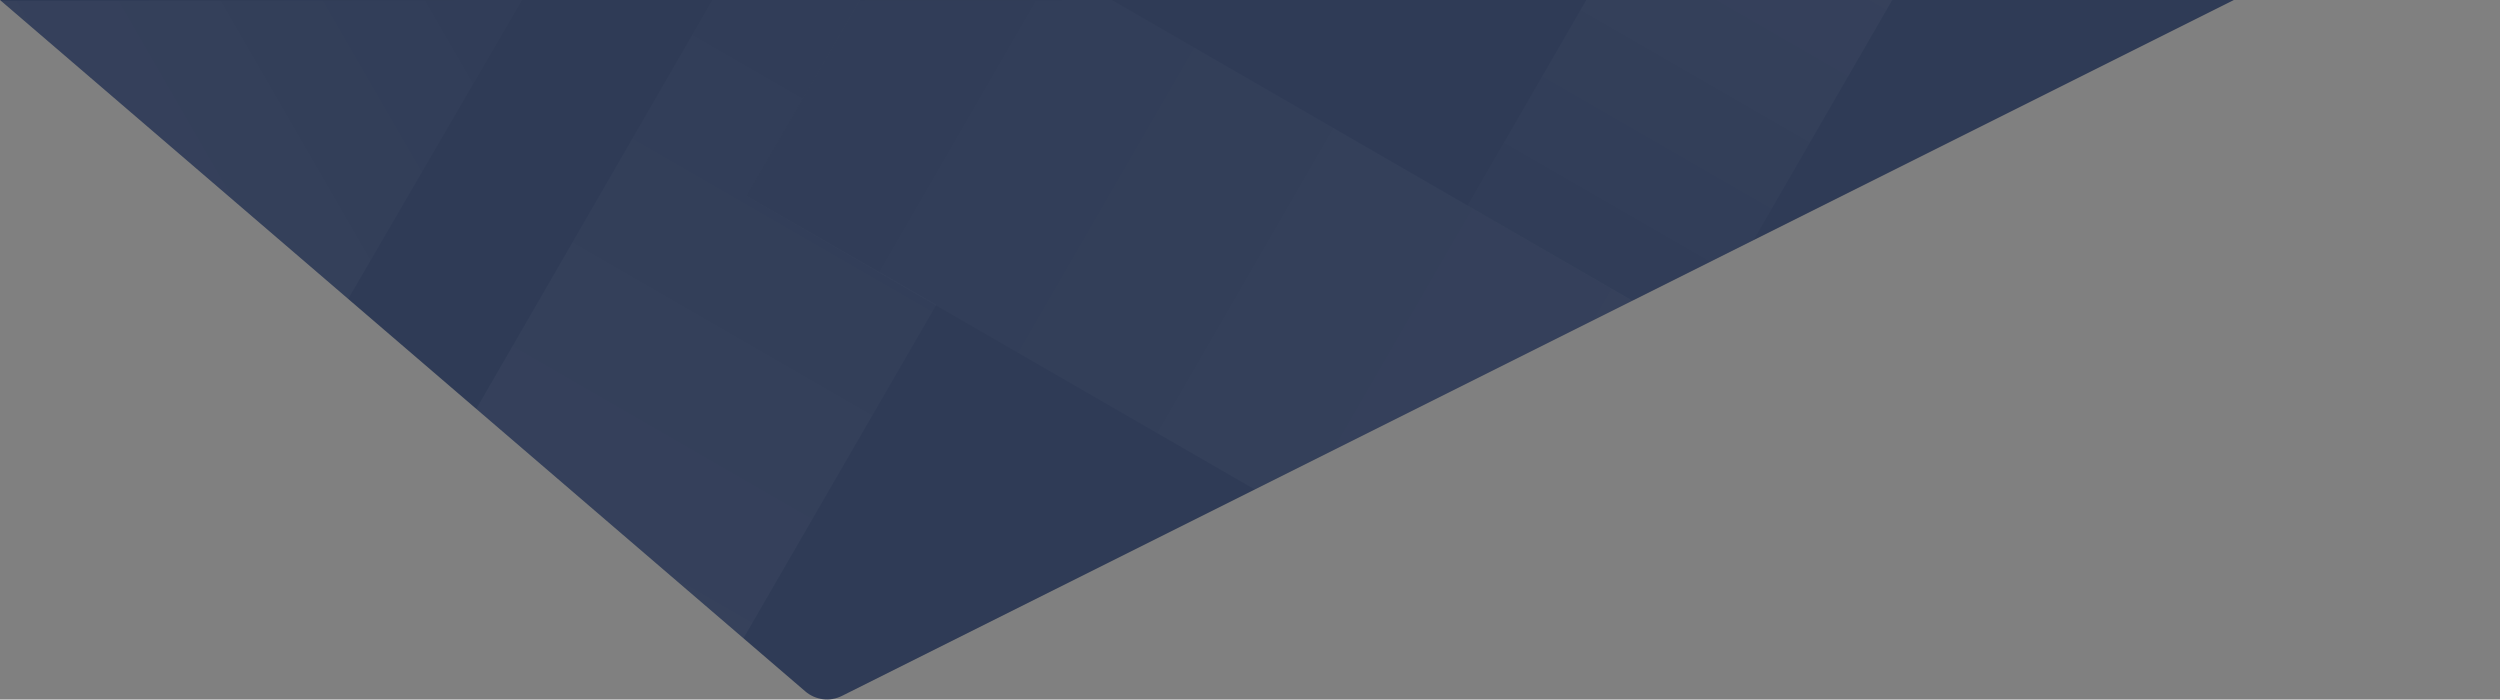 <?xml version="1.0" encoding="utf-8"?>
<!-- Generator: Adobe Illustrator 23.0.2, SVG Export Plug-In . SVG Version: 6.00 Build 0)  -->
<svg version="1.1" id="Layer_1" xmlns="http://www.w3.org/2000/svg" xmlns:xlink="http://www.w3.org/1999/xlink" x="0px" y="0px"
	 viewBox="0 0 2440.3 682.8" style="enable-background:new 0 0 2440.3 682.8;" xml:space="preserve">
<rect x="0" y="0" width="2440.3" height="682.8" fill="#808080" stroke="none"/>
<style type="text/css">
	.st0{fill:#2F3B56;}
	.st1{fill:url(#SVGID_1_);}
	.st2{fill:url(#SVGID_2_);}
	.st3{fill:url(#SVGID_3_);}
	.st4{fill:url(#SVGID_4_);}
</style>
<path class="st0" d="M786.1,674.9c9.9,8.5,24,10.3,35.7,4.4L2180.5,0H0L786.1,674.9z"/>
<g>
	<linearGradient id="SVGID_1_" gradientUnits="userSpaceOnUse" x1="106.528" y1="183.47" x2="488.195" y2="-36.886">
		<stop  offset="0" style="stop-color:#FFFFFF;stop-opacity:3.000000e-02"/>
		<stop  offset="1" style="stop-color:#FFFFFF;stop-opacity:1.000000e-02"/>
	</linearGradient>
	<polygon class="st1" points="339.8,292 261,224.5 1.2,1 509.5,0 	"/>
</g>
<g>
	<linearGradient id="SVGID_2_" gradientUnits="userSpaceOnUse" x1="877.729" y1="22.168" x2="579.504" y2="538.709">
		<stop  offset="0" style="stop-color:#FFFFFF;stop-opacity:1.000000e-02"/>
		<stop  offset="1" style="stop-color:#FFFFFF;stop-opacity:3.000000e-02"/>
	</linearGradient>
	<polygon class="st2" points="914,297.5 728.8,191.3 839.3,0 695.4,0 464.8,399.3 561,481.8 561.1,481.6 725.7,623.1 	"/>
</g>
<g>
	<linearGradient id="SVGID_3_" gradientUnits="userSpaceOnUse" x1="814.771" y1="42.45" x2="1507.494" y2="442.394">
		<stop  offset="0" style="stop-color:#FFFFFF;stop-opacity:1.000000e-02"/>
		<stop  offset="1" style="stop-color:#FFFFFF;stop-opacity:3.000000e-02"/>
	</linearGradient>
	<polygon class="st3" points="729,191.5 839,0.5 1085.3,0 1593.4,293.5 1224.8,477.8 	"/>
</g>
<g>
	<linearGradient id="SVGID_4_" gradientUnits="userSpaceOnUse" x1="1544.456" y1="265.478" x2="1735.072" y2="-64.677">
		<stop  offset="0" style="stop-color:#FFFFFF;stop-opacity:1.000000e-02"/>
		<stop  offset="1" style="stop-color:#FFFFFF;stop-opacity:3.000000e-02"/>
	</linearGradient>
	<polygon class="st4" points="1593,293.5 1711.7,234.4 1847.1,0 1548.4,0 1432.6,200.6 	"/>
</g>
</svg>
